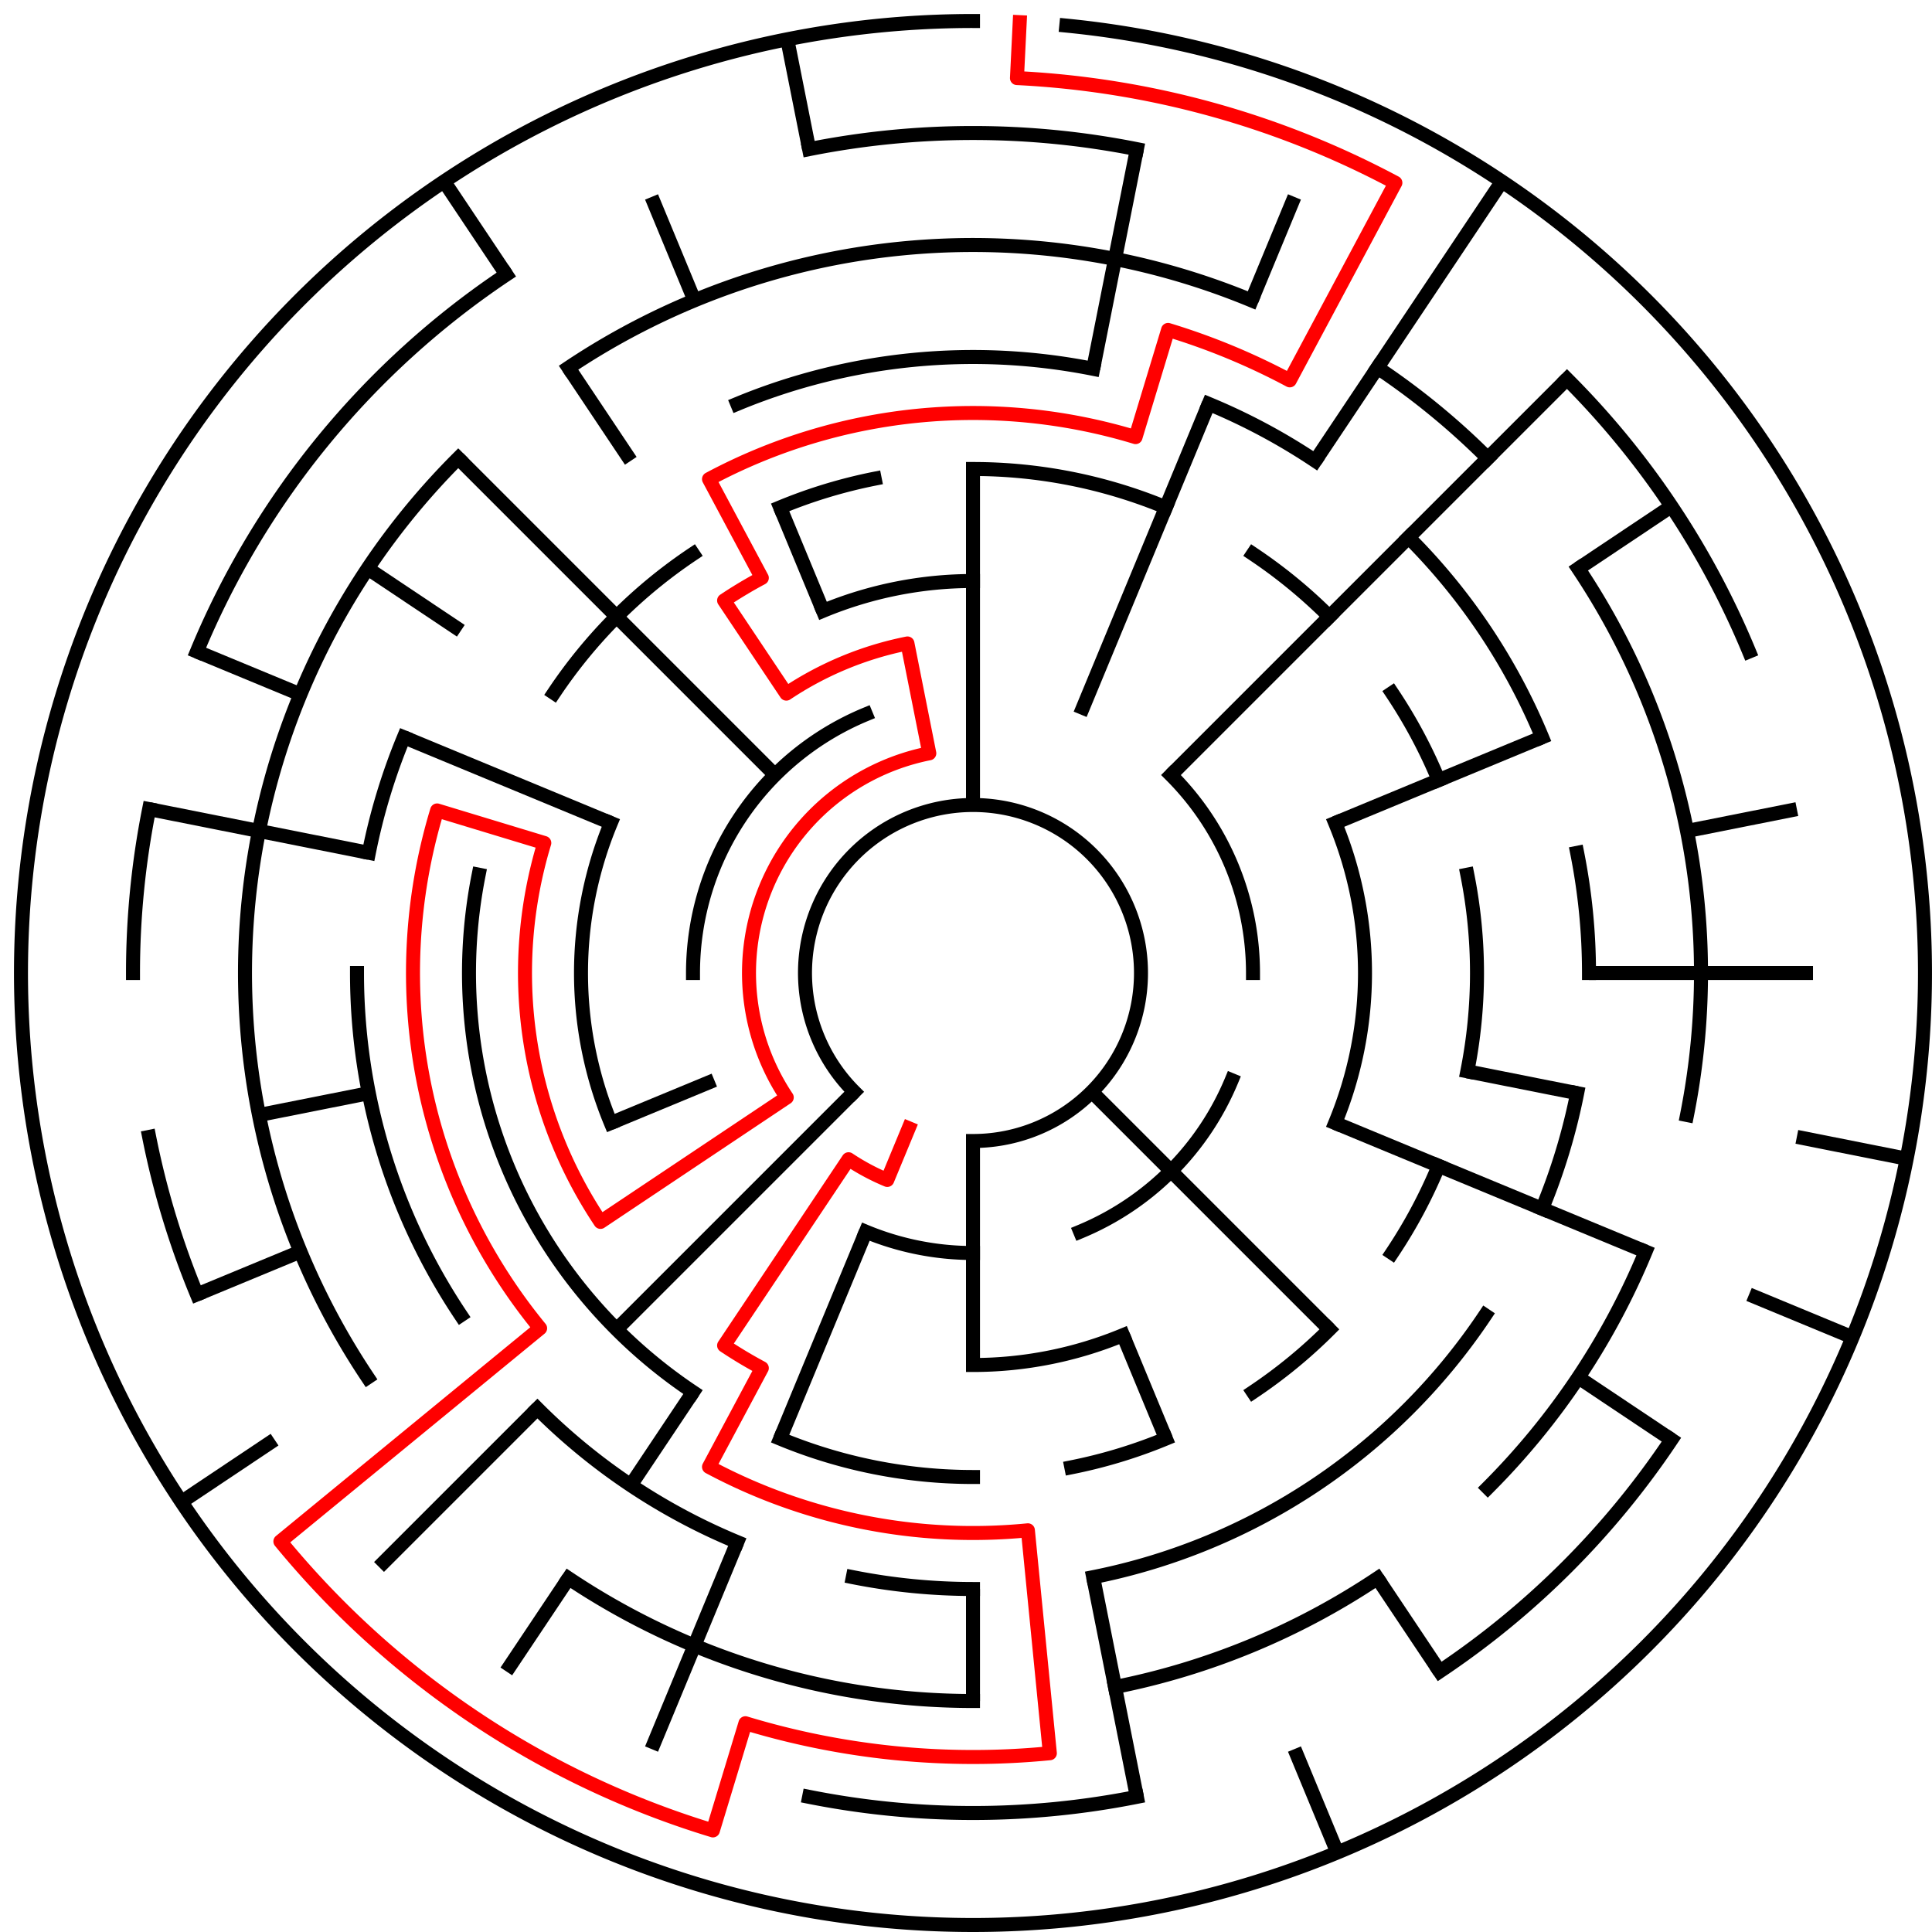 ﻿<?xml version="1.0" encoding="utf-8" standalone="no"?>
<!DOCTYPE svg PUBLIC "-//W3C//DTD SVG 1.1//EN" "http://www.w3.org/Graphics/SVG/1.1/DTD/svg11.dtd">
<svg width="276" height="276" version="1.1" xmlns="http://www.w3.org/2000/svg">
  <title>17 cells diameter theta maze</title>
  <g fill="none" stroke="#000000" stroke-width="2" stroke-linecap="square">
    <path d="M 122.029,155.971 A 24,24 0 1,1 139,163" />
    <path d="M 167.284,110.716 A 40,40 0 0,1 179,139" />
    <path d="M 175.955,154.307 A 40,40 0 0,1 154.307,175.955" />
    <path d="M 139,179 A 40,40 0 0,1 123.693,175.955" />
    <path d="M 99,139 A 40,40 0 0,1 123.693,102.045" />
    <path d="M 117.57,87.263 A 56,56 0 0,1 139,83" />
    <path d="M 190.737,117.57 A 56,56 0 0,1 190.737,160.43" />
    <path d="M 160.43,190.737 A 56,56 0 0,1 139,195" />
    <path d="M 87.263,160.43 A 56,56 0 0,1 87.263,117.57" />
    <path d="M 139,67 A 72,72 0 0,1 166.553,72.481" />
    <path d="M 179.001,79.134 A 72,72 0 0,1 189.912,88.088" />
    <path d="M 198.866,98.999 A 72,72 0 0,1 205.519,111.447" />
    <path d="M 209.617,124.953 A 72,72 0 0,1 209.617,153.047" />
    <path d="M 205.519,166.553 A 72,72 0 0,1 198.866,179.001" />
    <path d="M 189.912,189.912 A 72,72 0 0,1 179.001,198.866" />
    <path d="M 166.553,205.519 A 72,72 0 0,1 153.047,209.617" />
    <path d="M 139,211 A 72,72 0 0,1 111.447,205.519" />
    <path d="M 98.999,198.866 A 72,72 0 0,1 68.383,124.953" />
    <path d="M 79.134,98.999 A 72,72 0 0,1 98.999,79.134" />
    <path d="M 111.447,72.481 A 72,72 0 0,1 124.953,68.383" />
    <path d="M 105.324,57.699 A 88,88 0 0,1 156.168,52.691" />
    <path d="M 172.676,57.699 A 88,88 0 0,1 187.89,65.831" />
    <path d="M 201.225,76.775 A 88,88 0 0,1 220.301,105.324" />
    <path d="M 225.309,121.832 A 88,88 0 0,1 227,139" />
    <path d="M 225.309,156.168 A 88,88 0 0,1 220.301,172.676" />
    <path d="M 212.169,187.89 A 88,88 0 0,1 156.168,225.309" />
    <path d="M 139,227 A 88,88 0 0,1 121.832,225.309" />
    <path d="M 105.324,220.301 A 88,88 0 0,1 76.775,201.225" />
    <path d="M 65.831,187.89 A 88,88 0 0,1 51,139" />
    <path d="M 52.691,121.832 A 88,88 0 0,1 57.699,105.324" />
    <path d="M 81.221,52.527 A 104,104 0 0,1 178.799,42.917" />
    <path d="M 196.779,52.527 A 104,104 0 0,1 212.539,65.461" />
    <path d="M 225.473,81.221 A 104,104 0 0,1 241.002,159.289" />
    <path d="M 235.083,178.799 A 104,104 0 0,1 212.539,212.539" />
    <path d="M 196.779,225.473 A 104,104 0 0,1 159.289,241.002" />
    <path d="M 139,243 A 104,104 0 0,1 81.221,225.473" />
    <path d="M 52.527,196.779 A 104,104 0 0,1 65.461,65.461" />
    <path d="M 115.589,21.306 A 120,120 0 0,1 162.411,21.306" />
    <path d="M 223.853,54.147 A 120,120 0 0,1 249.866,93.078" />
    <path d="M 238.776,205.668 A 120,120 0 0,1 205.668,238.776" />
    <path d="M 162.411,256.694 A 120,120 0 0,1 115.589,256.694" />
    <path d="M 28.134,184.922 A 120,120 0 0,1 21.306,162.411" />
    <path d="M 19,139 A 120,120 0 0,1 21.306,115.589" />
    <path d="M 28.134,93.078 A 120,120 0 0,1 72.332,39.224" />
    <path d="M 152.33,3.655 A 136,136 0 1,1 139,3" />
  </g>
  <g fill="none" stroke="#000000" stroke-width="2" stroke-linecap="butt">
    <line x1="139" y1="67" x2="139" y2="115" />
    <line x1="162.411" y1="21.306" x2="156.168" y2="52.691" />
    <line x1="184.922" y1="28.134" x2="178.799" y2="42.917" />
    <line x1="172.676" y1="57.699" x2="154.307" y2="102.045" />
    <line x1="214.558" y1="25.92" x2="187.89" y2="65.831" />
    <line x1="223.853" y1="54.147" x2="167.284" y2="110.716" />
    <line x1="238.776" y1="72.332" x2="225.473" y2="81.221" />
    <line x1="220.301" y1="105.324" x2="190.737" y2="117.57" />
    <line x1="256.694" y1="115.589" x2="241.002" y2="118.711" />
    <line x1="259" y1="139" x2="227" y2="139" />
    <line x1="272.387" y1="165.532" x2="256.694" y2="162.411" />
    <line x1="225.309" y1="156.168" x2="209.617" y2="153.047" />
    <line x1="264.648" y1="191.045" x2="249.866" y2="184.922" />
    <line x1="235.083" y1="178.799" x2="190.737" y2="160.43" />
    <line x1="238.776" y1="205.668" x2="225.473" y2="196.779" />
    <line x1="189.912" y1="189.912" x2="155.971" y2="155.971" />
    <line x1="205.668" y1="238.776" x2="196.779" y2="225.473" />
    <line x1="191.045" y1="264.648" x2="184.922" y2="249.866" />
    <line x1="166.553" y1="205.519" x2="160.43" y2="190.737" />
    <line x1="162.411" y1="256.694" x2="156.168" y2="225.309" />
    <line x1="139" y1="243" x2="139" y2="227" />
    <line x1="139" y1="195" x2="139" y2="163" />
    <line x1="93.078" y1="249.866" x2="105.324" y2="220.301" />
    <line x1="111.447" y1="205.519" x2="123.693" y2="175.955" />
    <line x1="72.332" y1="238.776" x2="81.221" y2="225.473" />
    <line x1="90.11" y1="212.169" x2="98.999" y2="198.866" />
    <line x1="54.147" y1="223.853" x2="76.775" y2="201.225" />
    <line x1="88.088" y1="189.912" x2="122.029" y2="155.971" />
    <line x1="25.92" y1="214.558" x2="39.224" y2="205.668" />
    <line x1="28.134" y1="184.922" x2="42.917" y2="178.799" />
    <line x1="87.263" y1="160.43" x2="102.045" y2="154.307" />
    <line x1="36.998" y1="159.289" x2="52.691" y2="156.168" />
    <line x1="21.306" y1="115.589" x2="52.691" y2="121.832" />
    <line x1="28.134" y1="93.078" x2="42.917" y2="99.201" />
    <line x1="57.699" y1="105.324" x2="87.263" y2="117.57" />
    <line x1="52.527" y1="81.221" x2="65.831" y2="90.11" />
    <line x1="65.461" y1="65.461" x2="110.716" y2="110.716" />
    <line x1="63.442" y1="25.92" x2="72.332" y2="39.224" />
    <line x1="81.221" y1="52.527" x2="90.11" y2="65.831" />
    <line x1="93.078" y1="28.134" x2="99.201" y2="42.917" />
    <line x1="111.447" y1="72.481" x2="117.57" y2="87.263" />
    <line x1="112.468" y1="5.613" x2="115.589" y2="21.306" />
  </g>
  <path fill="none" stroke="#ff0000" stroke-width="2" stroke-linecap="square" stroke-linejoin="round" d="M 145.673,3.164 L 145.281,11.154 A 128,128 0 0,1 199.339,26.114 L 184.254,54.336 A 96,96 0 0,0 166.867,47.134 L 162.223,62.445 A 80,80 0 0,0 101.288,68.446 L 108.831,82.557 A 64,64 0 0,0 103.444,85.786 L 112.333,99.089 A 48,48 0 0,1 129.636,91.922 L 132.757,107.615 A 32,32 0 0,0 112.393,156.778 L 85.786,174.556 A 64,64 0 0,1 77.756,120.422 L 62.445,115.777 A 80,80 0 0,0 77.159,189.751 L 40.055,220.202 A 128,128 0 0,0 101.844,261.488 L 106.488,246.177 A 112,112 0 0,0 149.978,250.461 L 146.841,218.615 A 80,80 0 0,1 101.288,209.554 L 108.831,195.443 A 64,64 0 0,1 103.444,192.214 L 121.222,165.607 A 32,32 0 0,0 126.754,168.564 L 129.816,161.173" />
  <type>Circular</type>
</svg>